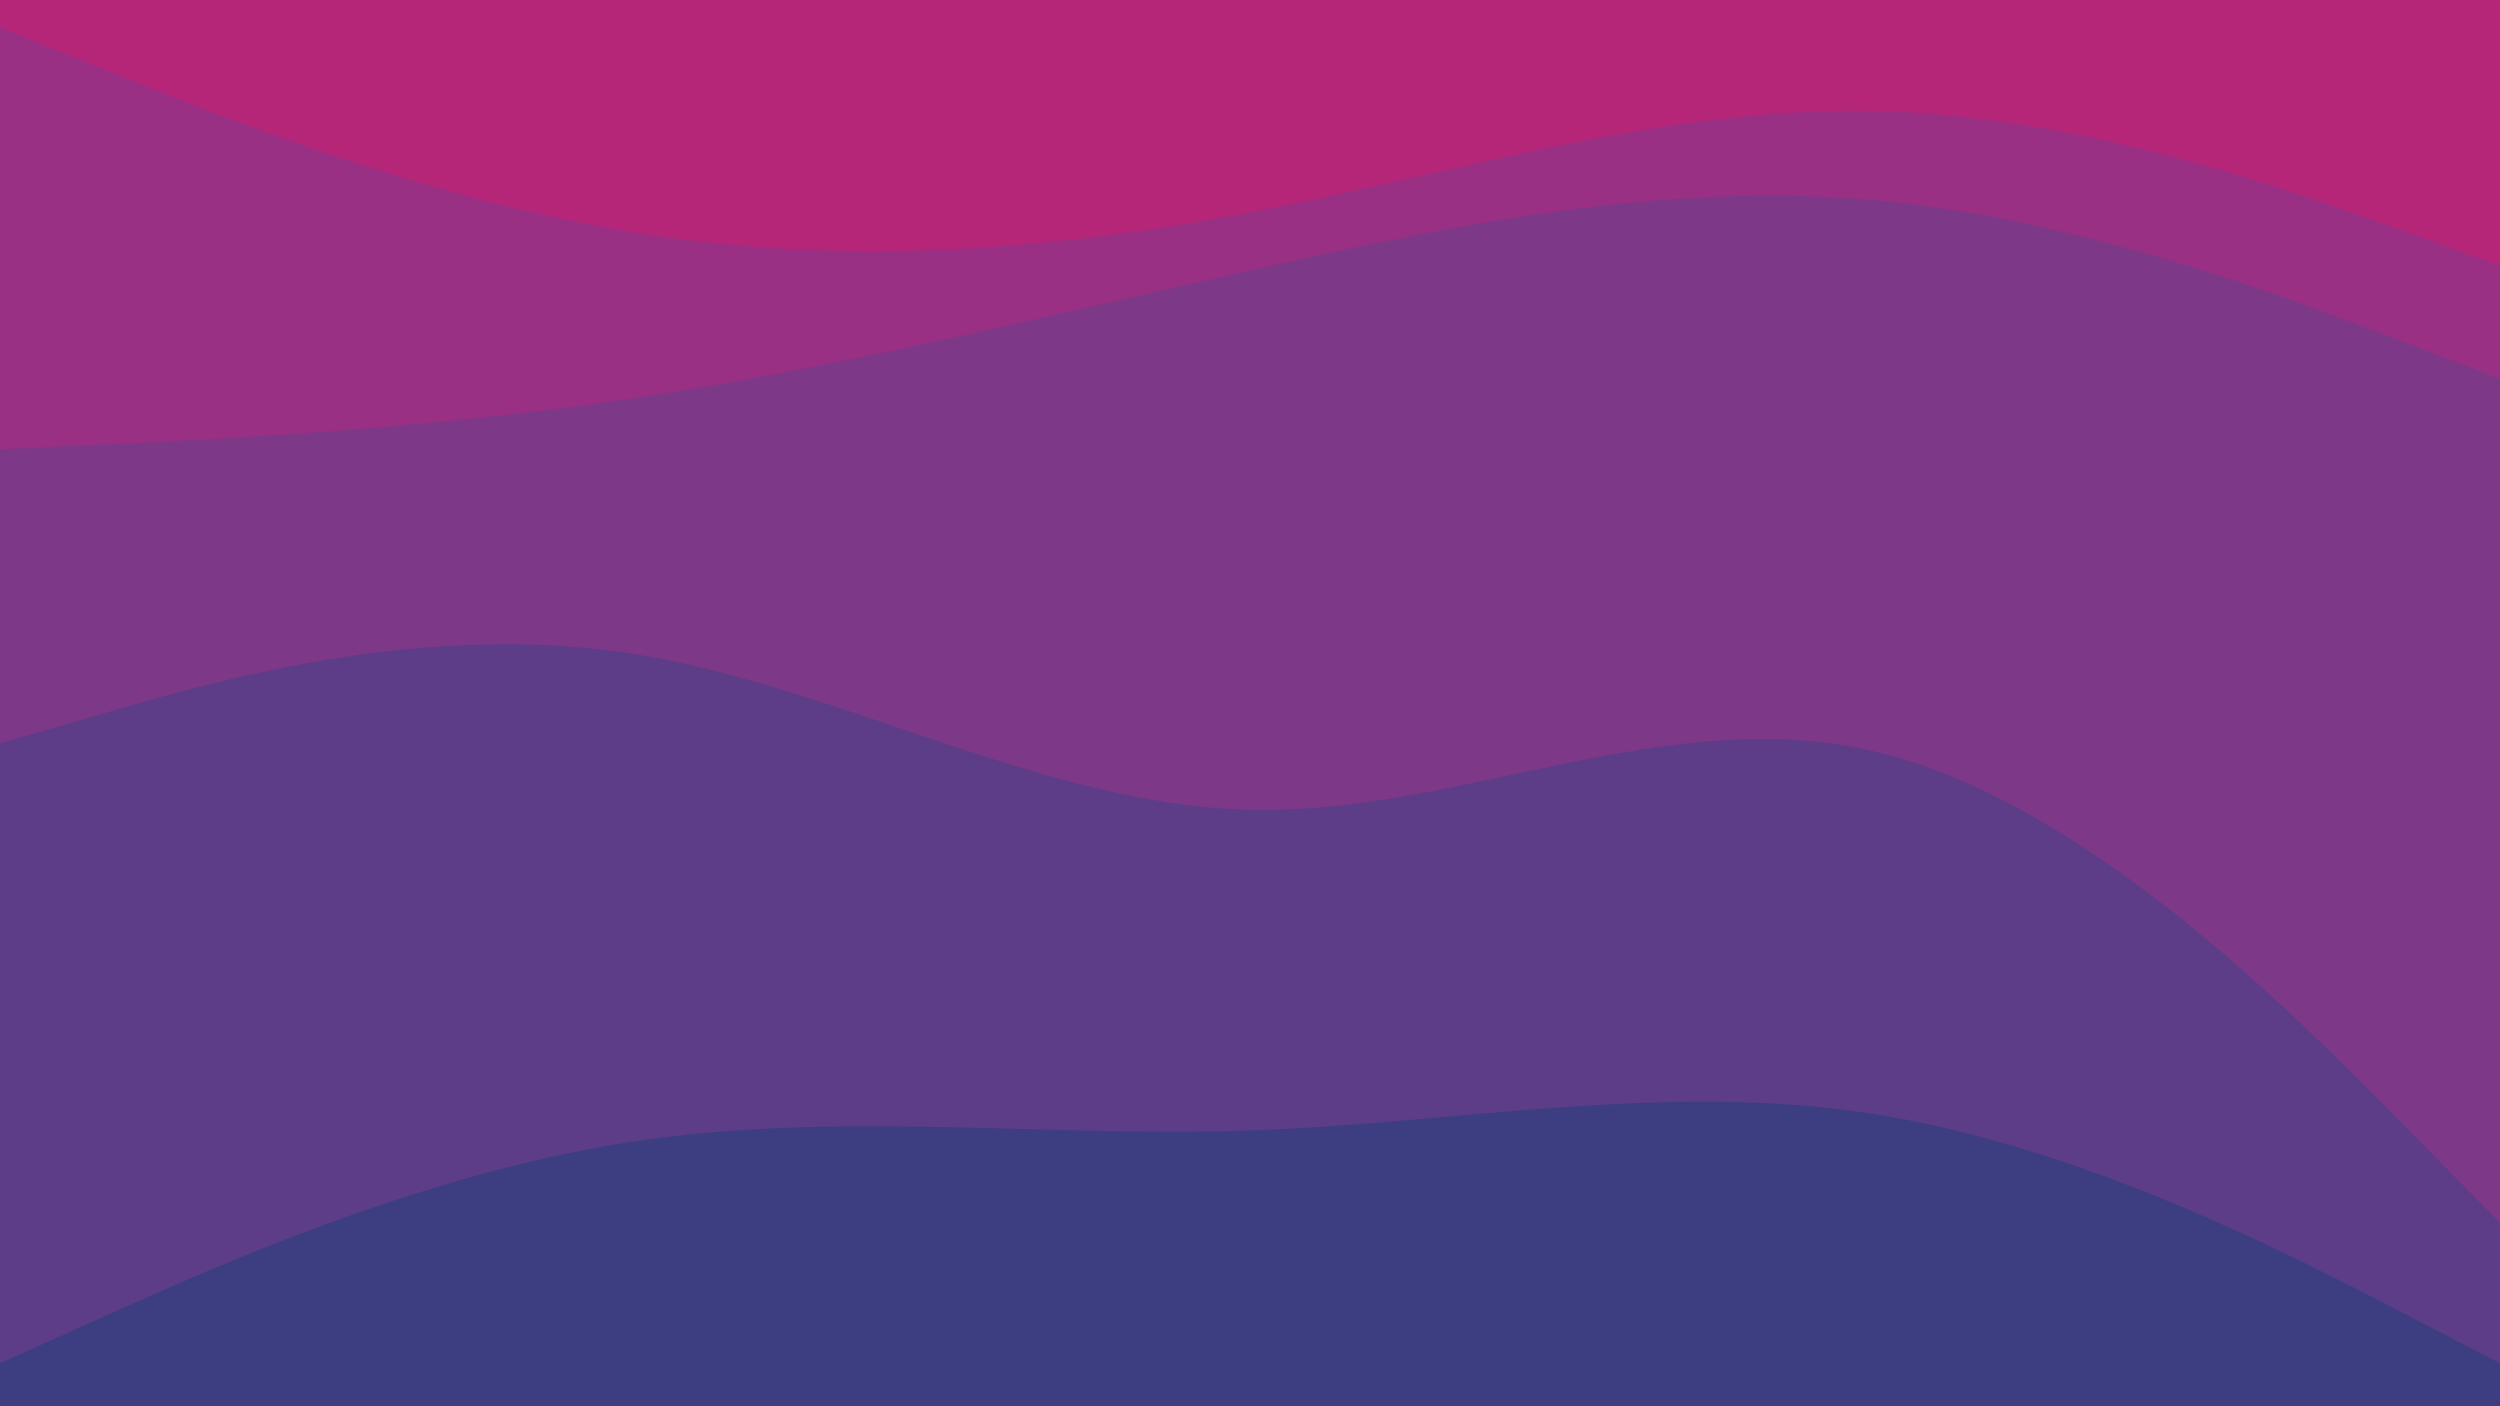 <svg id="visual" viewBox="0 0 1920 1080" width="1920" height="1080" xmlns="http://www.w3.org/2000/svg" xmlns:xlink="http://www.w3.org/1999/xlink" version="1.1"><path d="M0 23L80 55.3C160 87.7 320 152.3 480 179.3C640 206.3 800 195.7 960 165C1120 134.3 1280 83.7 1440 87.2C1600 90.7 1760 148.3 1840 177.2L1920 206L1920 0L1840 0C1760 0 1600 0 1440 0C1280 0 1120 0 960 0C800 0 640 0 480 0C320 0 160 0 80 0L0 0Z" fill="#b52678"></path><path d="M0 347L80 343.3C160 339.7 320 332.3 480 308.8C640 285.3 800 245.7 960 209.7C1120 173.7 1280 141.3 1440 155.8C1600 170.3 1760 231.7 1840 262.3L1920 293L1920 204L1840 175.2C1760 146.3 1600 88.7 1440 85.2C1280 81.7 1120 132.3 960 163C800 193.7 640 204.3 480 177.3C320 150.3 160 85.7 80 53.3L0 21Z" fill="#9a3083"></path><path d="M0 573L80 549.7C160 526.3 320 479.7 480 503.2C640 526.7 800 620.3 960 624C1120 627.7 1280 541.3 1440 579.2C1600 617 1760 779 1840 860L1920 941L1920 291L1840 260.3C1760 229.7 1600 168.3 1440 153.8C1280 139.3 1120 171.7 960 207.7C800 243.7 640 283.3 480 306.8C320 330.3 160 337.7 80 341.3L0 345Z" fill="#7d3888"></path><path d="M0 1049L80 1013C160 977 320 905 480 879.7C640 854.3 800 875.7 960 870.2C1120 864.7 1280 832.3 1440 857.7C1600 883 1760 966 1840 1007.5L1920 1049L1920 939L1840 858C1760 777 1600 615 1440 577.2C1280 539.3 1120 625.7 960 622C800 618.3 640 524.7 480 501.2C320 477.7 160 524.3 80 547.7L0 571Z" fill="#5d3d87"></path><path d="M0 1081L80 1081C160 1081 320 1081 480 1081C640 1081 800 1081 960 1081C1120 1081 1280 1081 1440 1081C1600 1081 1760 1081 1840 1081L1920 1081L1920 1047L1840 1005.5C1760 964 1600 881 1440 855.7C1280 830.3 1120 862.7 960 868.2C800 873.7 640 852.3 480 877.7C320 903 160 975 80 1011L0 1047Z" fill="#3c3e81"></path></svg>